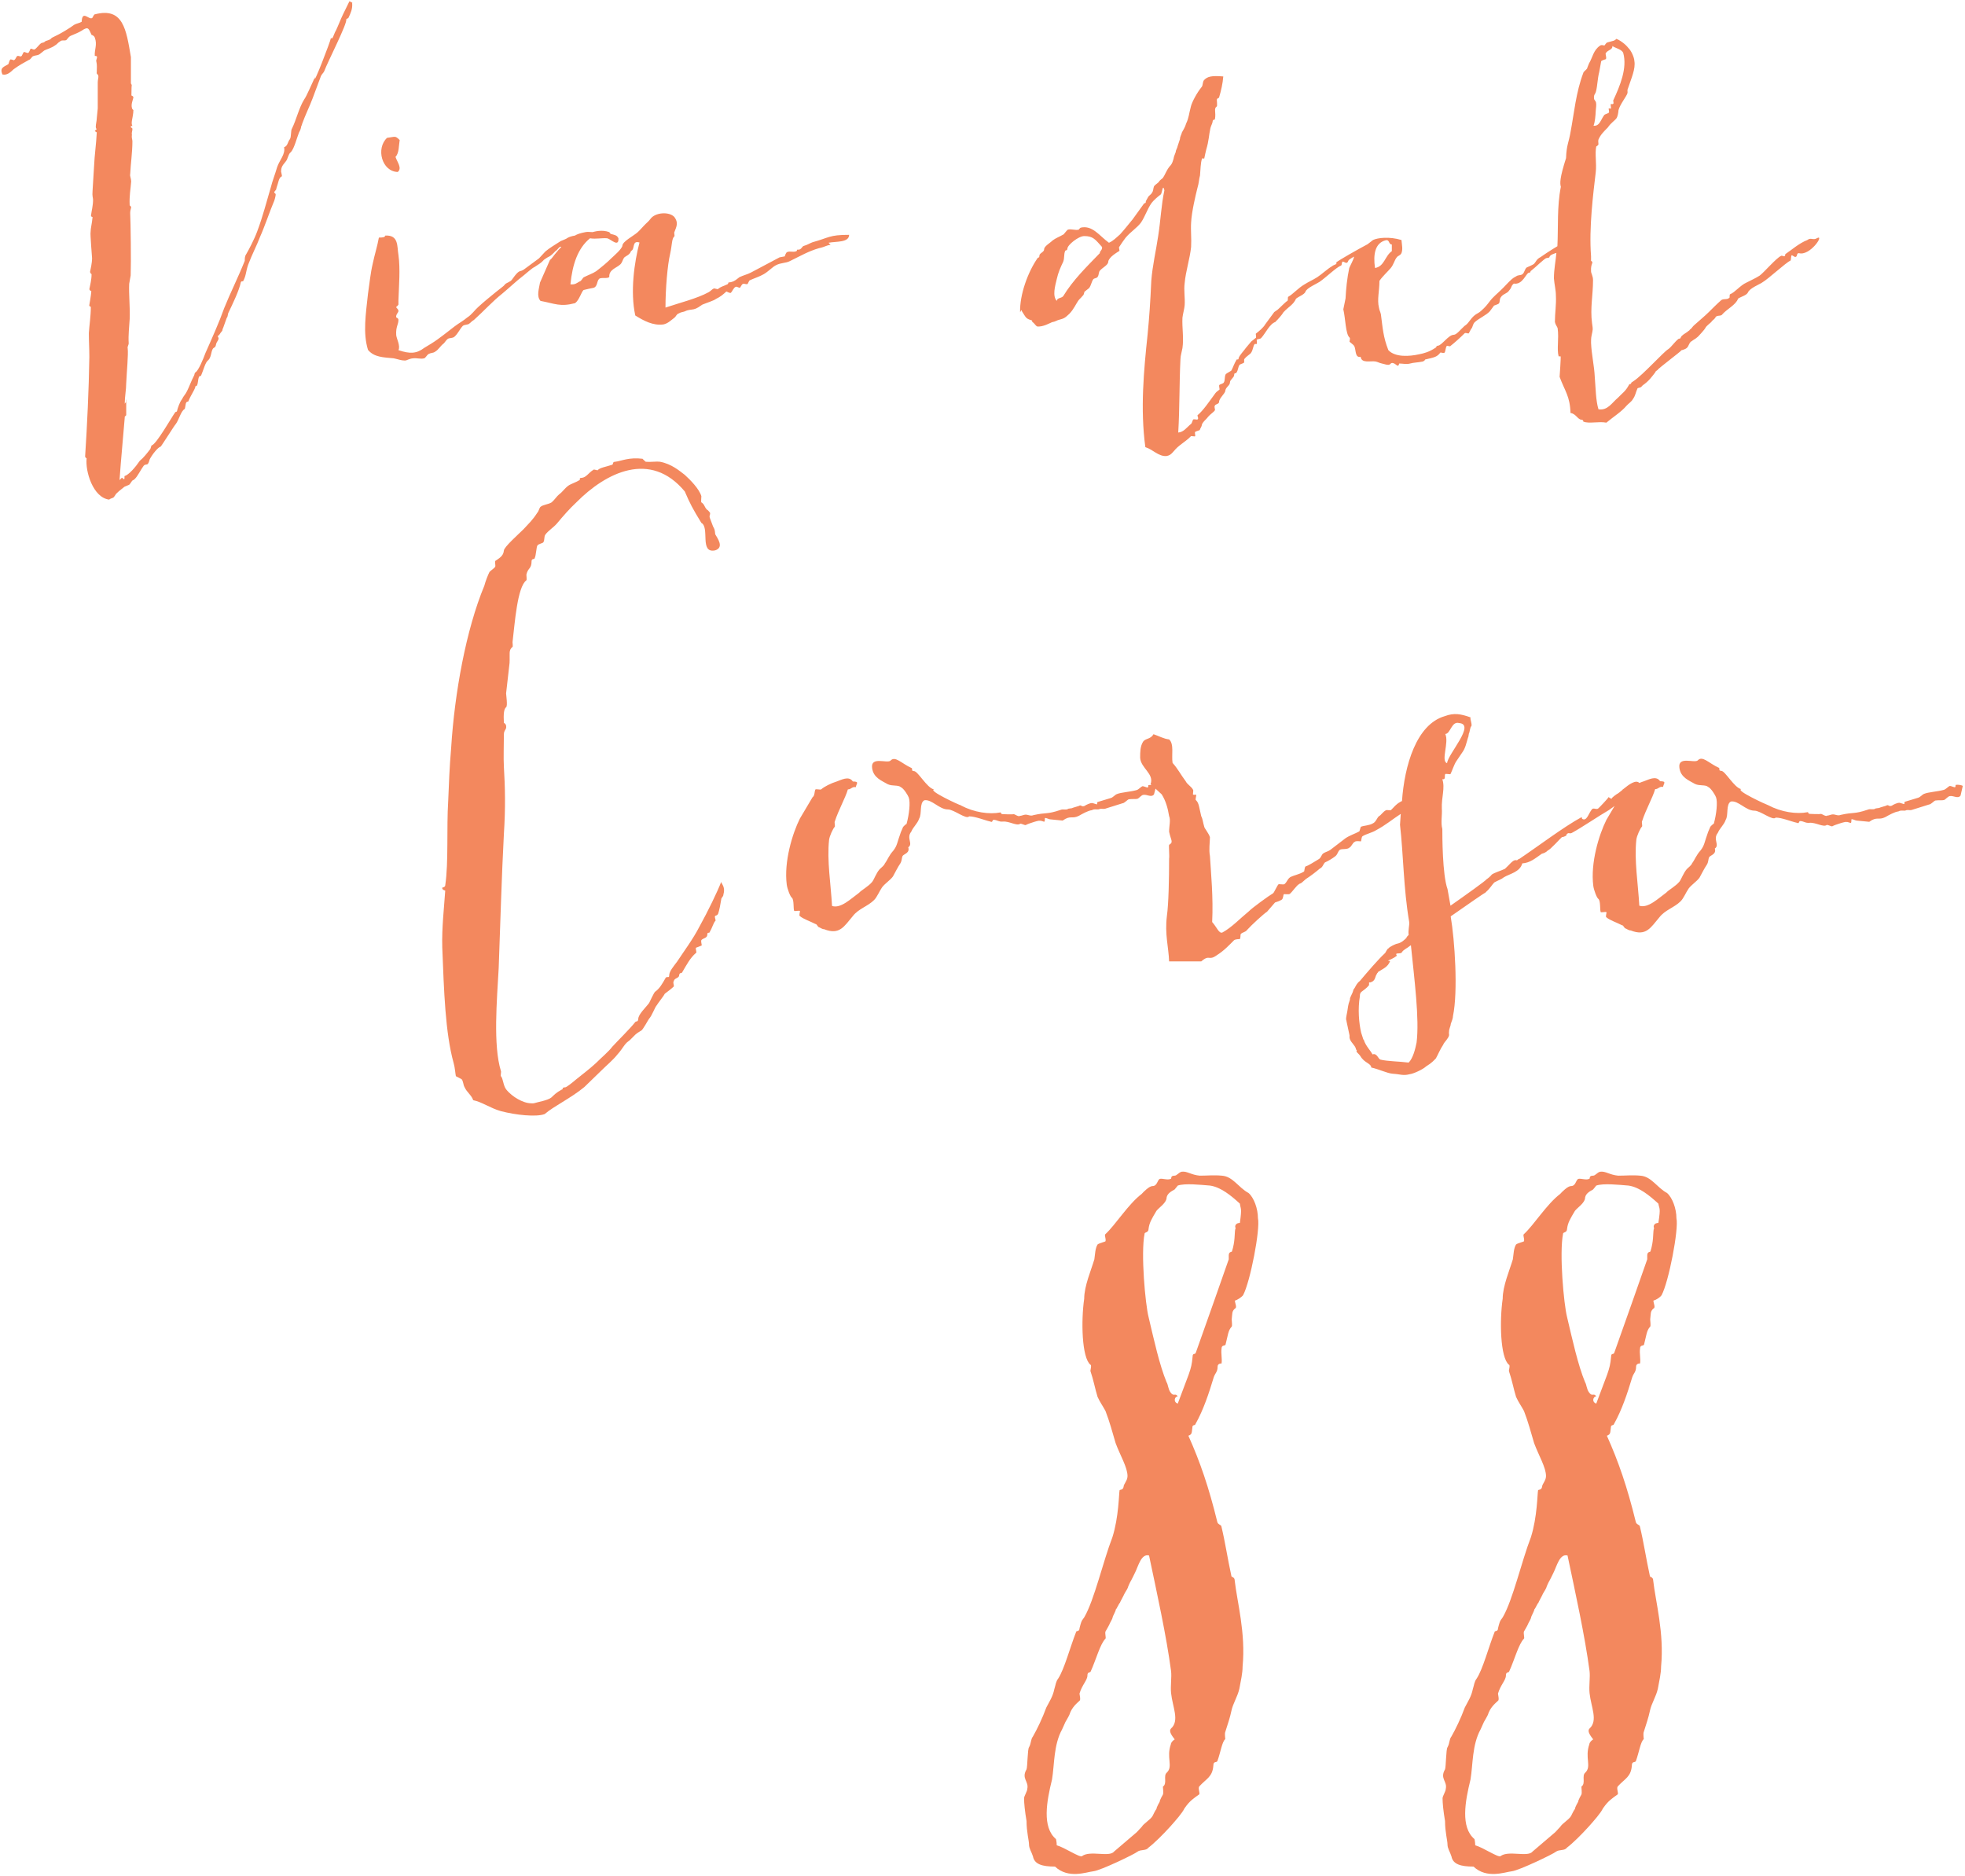 <svg version="1" xmlns="http://www.w3.org/2000/svg" viewBox="0 0 794 758"><path fill="#F3885E" d="M282.6 374.5c-2.5 4.9-6.3 10-9 14.1-1.4 1.9-3.2 3.9-3.2 5.6 0 1.2-.7.2-1.4.9-1.4 2.5-2.5 4.4-4.2 5.6-.5.2-2.1 3.9-2.5 4.6-1.4 1.9-4.4 4.6-4.4 6.5-.2 1.4-.7.7-1.2 1.2-1.9 2.5-7.6 8.1-9.3 10-1.4 1.9-4.4 4.4-6.7 6.7-2.5 2.3-5.3 4.4-7.9 6.5-1.4 1.2-3.9 3.2-4.4 3.2-1.6 0-.7.9-1.4.9-2.5 1.4-3 2.1-4.2 3.2-1.4 1.2-5.8 1.9-6.9 2.3-.7.2-1.6 0-2.1 0-2.3-.2-6.7-2.3-9.3-5.6-1.2-1.6-1.2-4.4-2.1-5.3-.2-.2.2-1.9 0-2.1-3.2-10.4-1.6-28.7-.9-41.5.7-19 1.2-37.1 2.1-54.2.7-10.7.5-19 0-27.3-.2-3.7 0-8.3 0-13 0-1.9 1.2-1.9.9-3.5 0-.7-.9-1.2-.9-1.2-.2-3.5 0-5.6.9-6.3.7-.5 0-4.9 0-5.6l1.4-12.3c.2-3.7-.5-5.1 1.2-6.5.2 0 0-1.6 0-1.9.9-7.4 1.9-22.3 5.6-25 .2-.2 0-1.9 0-2.3.7-3 2.1-2.1 2.1-5.6.2-.9.9-.5 1.2-.9.7-1.4.7-4.9 1.2-5.3.2-.5 2.1-.9 2.3-1.2.7-.9.2-2.3.9-3.2 1.2-1.6 3.2-2.8 4.6-4.4 2.5-3 5.1-6 7.9-8.6 12-12.1 29.9-21.1 43.8-4.4 2.1 4.9 3.2 7 6.7 12.7 3.5 1.9-.9 12.5 5.6 11.1 3.7-1.2.9-4.9 0-6.5-.2-1.9-.2-1.9-.9-3.2l-1.2-3.2c-.5-1.2.2-1.4 0-2.3 0 0-.9-1.2-1.2-1.2-1.2-1.2-.9-2.1-2.3-3-.2-.2 0-1.9 0-2.5-.9-3-4.6-6.7-6.7-8.6-2.1-1.6-5.3-4.4-10-5.3-1.9-.2-3.9.2-5.8 0-.2-.2-1.4-1.2-1.2-1.2-5.6-.7-8.6.9-11.1 1.2-1.2 0-.7.9-1.2 1.2-2.8.9-4.9 1.2-5.8 2.1 0 .5-1.6-.5-1.9 0-1.9 1.2-2.8 3-4.6 3.2-1.4 0-.5.7-.9.9-1.4.9-3.7 1.6-4.6 2.3-1.6 1.2-2.1 2.3-3.7 3.5-.9.7-1.9 2.3-3 3.2-1.4.9-3.5.9-4.6 1.9-.5.7-.7 1.9-1.2 2.3-1.9 3-3.5 4.4-5.6 6.7-1.9 1.9-7.9 7.2-7.9 8.6-.2 2.3-2.1 3.2-3.5 4.2-.2.5.2 1.9 0 2.3-.2.5-1.6 1.4-2.3 2.1-.7 1.4-1.6 3.7-2.1 5.6-7.4 17.8-12 43.3-13.4 65.4-.7 8.3-.9 14.4-1.2 21.6-.7 11.1.2 24.6-1.2 34.1 0 .7-1.2.9-1.2.9-.2.9 1.2 1.2 1.2 1.2-.5 7.4-1.4 14.8-1.2 22.9.7 17.8 1.2 34.5 4.6 46.8.5 1.6.7 4.4.9 5.3l2.3 1.2c.7.7.7 2.5 1.2 3.2.9 2.1 2.8 3.2 3.5 5.3 3.5.7 6.9 3.2 11.1 4.4 6 1.6 14.4 2.5 17.8 1.2 3.7-3.2 10.4-6.3 16-10.9l6.7-6.5c2.3-2.3 4.9-4.4 6.7-6.7 2.1-2.3 2.8-4.2 4.4-5.3.5-.2 3-3 3.2-3 .5-.5 1.9-1.2 2.1-1.4.7-.5 2.8-4.4 3-4.6 1.4-1.6 2.3-4.6 3.2-5.6.5-.9 2.8-3.7 3.2-4.6 1.2-.9 2.8-2.1 3.7-3 0-.7-.5-1.9 0-2.1 0-1.2 2.1-1.2 2.1-2.3.2-1.4.9-.7 1.2-1.2 1.9-3.2 3.2-5.8 5.6-7.9.5 0-.2-1.4 0-2.1 0 0 1.9-.7 2.3-.9.2-.2-.5-1.9 0-2.3.7-.7 2.3-.7 2.3-2.1 0-1.2.7-.5.9-.9 1.2-2.1 1.6-3.9 2.3-4.6.5-.2-.5-1.6 0-2.1.5-.2.9-.2 1.2-.9.5-1.6.9-3.7 1.2-5.6 0-.9.9-1.2.9-2.1.9-3-.7-4.2-.9-5.1-1.4 3.7-5.3 11.8-8.8 18.1zm105.2-49.4l.5.5c.2 0-.1-.2-.5-.5zm325.9 0l.5.5c.2 0 0-.2-.5-.5zm76.5-7.9s0 .9-.2.9c-.2.2-1.6-.5-2.1-.5-.7.2-1.6 1.4-2.5 1.6-2.5.7-6.3.9-7.9 1.6-.7.2-1.6 1.4-2.5 1.6l-5.3 1.6c-.2 0-.2.9-.2.9 0 .2-1.6-.5-2.1-.5-.7 0-2.3.7-3 1.2-1.4.5-1.2-.7-2.3 0-.5.2-2.5.7-2.8.9l-1.4.2c-.9.7-2.1 0-3.2.5-5.6 1.9-5.6.9-10.9 2.1-1.2.5-2.1-.2-3.2-.2-.7 0-1.6.5-2.3.5-.5.5-2.1-.7-2.5-.7-.5.2-4.4 0-4.4 0-.9 0-.7-.7-.9-.7-4.6.9-10.7 0-16-2.8-.7-.2-13.4-6-10.9-6.5-2.8-.5-6.5-7.4-8.1-7.4-1.2 0-.5-.9-.9-1.2-4.2-1.9-6.7-5.1-8.6-3-1.4 1.2-8.1-1.9-7.4 3 .5 3.9 3.9 5.1 6.3 6.5 1.9.9 4.2.2 5.3 1.2 1.2.5 3 3.5 3.2 4.2.7 1.9.2 6.7-.9 10.7 0-.2-1.2.9-1.4 1.2l-.9 2.1c-1.6 4.4-1.4 5.3-3 7.4-1.9 2.1-2.3 3.7-3.5 5.3-.2.7-1.4 1.6-2.1 2.3-1.4 1.6-2.1 3.9-3 5.1-1.6 1.9-4.2 3.2-5.3 4.4-3.2 2.3-7.4 6.5-10.9 5.3-.5-9-2.1-18.3-1.2-26.7.2-1.6 1.6-4.6 2.3-5.3.2-.2-.2-1.9 0-2.1 1.6-4.9 4.2-9.3 5.3-13 1.4 0 1.6-1.2 3.2-.9.2-1.4 1.6-2.3-1.2-2.3-1.6-2.5-4.9-.5-6.5 0-.6.2-1.2.4-1.9.7-1.4-1.5-4.3.7-6.5 2.5-.1 0-.1 0-.2.1 0 0 0 .1-.1.2-1 .8-1.8 1.5-2.3 1.7 0 0-2.1 1.4-2.1 1.9 0 0-.7-.2-1.2-.7-.2.5-3.9 4.4-4.2 4.6-.9.7-2.1-.7-2.8.7-1.2 1.6-1.9 4.6-3.7 3.5l-.2-.7c-7.2 3.9-17.6 11.8-25.2 16.9-.9.2-.5.7-1.4.5-1.2-.2-2.8 2.1-4.4 3.5-1.9.9-3.9 1.4-5.3 2.3-.5.7-1.6 1.6-2.1 1.9-.2.5-8.6 6.5-14.6 10.7l-1.2-6.7c-2.1-5.8-2.1-21.6-2.1-24.3-.7-2.5 0-5.6-.2-8.3-.2-4.4 1.4-8.3.2-11.8 1.6.2.7-1.4 1.2-2.1.2-.2 1.9.2 2.1 0 .7-1.4 1.4-3.7 2.3-5.1l2.5-3.7c1.2-1.6 1.6-3.7 2.3-6 .2 0 .2-1.6.5-1.9 0 0 .5-2.5.7-2.5.7-.5-.5-3-.2-3.7-3.9-1.4-6.7-1.9-10.4-.5-11.5 3.3-16.3 20-17.3 34.3l-.6.3c-2.1 1.2-2.5 2.1-3.7 3.2 0 .5-1.9 0-2.1.2-1.2.5-2.1 2.1-3 2.5-.7.7-1.2 2.3-2.3 2.8-1.4.9-3.7.9-4.9 1.4-.2.2-.5 1.9-.7 1.9-1.6.9-3.9 1.6-5.6 2.8l-6 4.6c-.9.7-2.1.9-2.8 1.4-.9.5-.9 1.9-2.1 2.5-1.6.9-3.9 2.5-5.1 2.8-.5.2-.5 2.1-.7 2.1-1.9 1.2-3.9 1.4-5.6 2.3-1.2.9-1.2 1.9-2.3 2.8-.2.2-1.9 0-2.3 0-.5.2-1.9 3.5-2.3 3.7-1.6.9-8.6 6-9.7 7.2-3.9 3.2-6.9 6.5-10.7 8.6-1.4.7-2.3-2.1-4.2-4.2.5-10-.5-19.9-.9-26.7-.5-2.5 0-5.6 0-7.6-.5-1.6-2.3-3.7-2.3-4.2-.5-1.6-.7-3.5-1.2-4.2-.9-3.7-.9-5.3-2.1-6.5-.5-.2.2-1.6 0-2.3 0 0-.9.2-1.2 0-.2 0 .2-1.6 0-1.9-.7-1.4-2.3-2.1-3-3.5-2.1-2.8-3.2-5.1-5.3-7.4-.5-3.2.7-7.6-1.4-9.5-2.1-.2-4.2-1.4-6.3-2.1-1.2 2.1-3.2 1.6-4.2 3-1.2 1.9-1.2 4.2-1.2 6.5.2 4.2 5.8 6.5 4.2 10.7l.4.3c-.5 0-1 0-1.3.1 0 0 0 .9-.2.9-.2.2-1.6-.5-2.1-.5-.7.2-1.6 1.4-2.5 1.6-2.5.7-6.3.9-7.9 1.6-.7.2-1.6 1.4-2.5 1.6l-5.3 1.6c-.2 0-.2.9-.2.9 0 .2-1.6-.5-2.1-.5-.7 0-2.3.7-3 1.2-1.4.5-1.2-.7-2.3 0-.5.2-2.5.7-2.8.9l-1.4.2c-.9.7-2.1 0-3.2.5-5.6 1.9-5.6.9-10.9 2.1-1.2.5-2.1-.2-3.2-.2-.7 0-1.6.5-2.3.5-.5.5-2.1-.7-2.5-.7-.5.2-4.4 0-4.4 0-.9 0-.7-.7-.9-.7-4.6.9-10.7 0-16-2.8-.7-.2-13.4-6-10.9-6.5-2.8-.5-6.5-7.4-8.1-7.4-1.2 0-.5-.9-.9-1.2-4.2-1.9-6.7-5.1-8.6-3-1.4 1.2-8.1-1.9-7.4 3 .5 3.9 3.9 5.1 6.3 6.5 1.9.9 4.2.2 5.3 1.2 1.2.5 3 3.5 3.2 4.2.7 1.9.2 6.7-.9 10.7 0-.2-1.2.9-1.4 1.2l-.9 2.1c-1.6 4.4-1.4 5.3-3 7.4-1.9 2.1-2.3 3.7-3.5 5.3-.2.7-1.4 1.6-2.1 2.3-1.4 1.6-2.1 3.9-3 5.1-1.6 1.9-4.2 3.2-5.3 4.4-3.2 2.3-7.4 6.5-10.9 5.3-.5-9-2.1-18.3-1.2-26.7.2-1.6 1.6-4.6 2.3-5.3.2-.2-.2-1.9 0-2.1 1.6-4.9 4.2-9.3 5.3-13 1.4 0 1.6-1.2 3.2-.9.2-1.4 1.6-2.3-1.2-2.3-1.6-2.5-4.9-.5-6.5 0-2.3.7-5.1 2.1-6.3 3.2-.5.2-1.9-.2-2.3 0-.5.9-.2 2.5-1.2 3.2l-5.1 8.6c-3 6-6.5 17.4-5.3 26.7.2 1.6 1.4 4.9 2.1 5.3.9.9.5 4.4.9 5.3.2.2 1.9-.2 2.3 0 .2.2-.5 1.9 0 2.1 1.4 1.2 4.2 2.1 6.3 3.2.5 0 .7.7 1.2 1.2.7.2 1.4.9 2.3.9 6.3 2.5 8.1-1.2 11.6-5.3 2.3-3 6-3.9 8.6-6.5 1.2-1.2 2.1-3.5 3.2-5.1 1.2-1.6 3.2-2.8 4.4-4.4.9-1.6 1.9-3.7 3-5.3.7-1.2.5-2.1.9-3 .7-.9 3-1.2 2.3-3.5 2.1-1.4-.9-3.7 1.2-6.3.9-2.1 2.5-3.2 3.2-5.3 1.2-1.9 0-6.3 2.1-7.4 3-.5 6 3.7 9.5 3.7 2.5 0 7.4 4.2 8.6 2.8 2.5 0 6.3 1.6 8.6 2.1.9.5.7-.5 1.2-.7 1.6 0 2.1.9 3.9.7 2.5-.2 5.6 1.9 6.9.9.5-.2 1.9.7 2.3.5.7-.5 6.3-2.3 5.6-1.6.2-.5 1.9.5 1.9.2.2 0 .2-1.2.2-1.4.5-.2 1.6.5 2.1.5l5.1.5c3.2-2.3 3.7-.5 6.5-1.9 1.6-.9 3.7-2.1 5.3-2.3 1.2-.7 2.3 0 3.2-.5.7-.2 1.6.2 2.5-.2l6.7-2.1c.7 0 1.9-1.4 2.5-1.6 1.4-.2 2.8 0 3.5-.2.7-.2 1.6-1.6 2.5-1.6 1.4-.2 3.2 1.2 4.2-.2l.6-2.3 2.5 2.3c1.6 2.5 2.5 5.6 3 8.8.7 1.6 0 3.9 0 6.3.7 3.5 1.9 4.2 0 5.3-.2.5.2 4.6 0 5.6 0 8.1-.2 18.3-.9 23.2-.9 7.4.7 12.5.9 18.3h13c3.5-3 2.8 0 6.3-2.5 3-1.9 5.1-4.2 6.9-6 .5-.5 2.1-.5 2.3-.5.5-.2.2-1.9.5-2.1.7-.7 1.9-.7 2.5-1.6 1.9-2.1 6.7-6.5 8.1-7.4l3.2-3.7c.7-.2 2.1-.7 2.8-1.2.5-.5.5-1.6.7-2.1.2-.2 2.1.2 2.5-.2.9-.7 2.8-3.5 3.7-3.9 0-.2.7-.2 1.2-.7l1.6-1.4c1.9-1.2 4.2-3 5.6-4.2 1.2-.5 1.4-1.9 2.1-2.5 1.2-.5 3-1.6 3.9-2.3 1.2-.7 1.2-2.1 2.1-2.8.9-.5 3 0 3.9-.9.9-.5 1.2-1.9 2.1-2.3.5-.5 2.1-.2 2.5-.2.2-.2.2-1.9.7-2.1 1.4-.9 3.9-1.4 5.6-2.5 3.6-1.9 6.7-4.5 9.8-6.5l-.3 4.4c1.4 12.3 1.4 25.7 3.7 39.2.2 1.4-.5 3.5-.2 5.3-.5.5-.9.9-.9 1.2-.7.7-1.9 1.9-3.5 2.3-.7 0-3.5 1.4-3.7 1.9-.7.2-1.2 1.9-1.6 2.1-2.5 2.3-6.9 7.4-10 11.1-1.2.9-1.6 1.9-2.1 2.8l-.5.7c-.5 2.1-1.6 3.2-1.4 3.9 0 .2-.2.5-.2.7-.5 1.2-.7 2.8-.9 4.2-.2 1.2-.5 2.3-.5 3.2 0 .2.2.5.2.9l1.2 5.6v.9c.2 1.2.9 1.9 1.2 2.3l.9 1.2c.5.7.5 1.4.7 1.6l.2-.2c0 .2-.2.5-.2.7.2.5 1.2 1.2 1.6 1.9 1.6 2.8 4.2 2.8 4.4 4.6 3.2.7 6.3 2.3 8.6 2.5 3.2.2 4.2.9 6.9.2 1.6-.2 5.3-1.9 6.7-3.2 2.3-1.4 3-2.3 3.9-3.2.9-1.6 1.6-3.5 3-5.6.2-.7 1.2-1.6 1.6-2.3 1.2-1.6.5-1.9.7-2.8 0-1.4.7-2.3.7-3.2.5-1.4.9-2.3.9-3.2 2.1-10 .7-30.8-.9-40.1v-.2c6.3-4.4 13.9-9.7 13.9-9.5l.5-.5c1.4-1.2 2.3-2.8 3.2-3.7 1.6-.9 2.8-1.2 3.9-2.1 2.3-1.4 6.5-2.1 7.4-5.6 3.2-.2 5.3-2.1 7.9-3.9.9-.2 1.9-.7 2.5-1.4.7 0 5.1-4.9 5.6-5.3.7 0 2.3-.7 1.9-1.2 1.2-.9.9 0 2.1-.5 3.9-2.1 11.1-7 15.1-9.3l2.2-1.6-3.3 5.6c-3 6-6.5 17.4-5.3 26.7.2 1.6 1.4 4.9 2.1 5.3.9.9.5 4.4.9 5.3.2.2 1.9-.2 2.3 0 .2.2-.5 1.9 0 2.1 1.4 1.2 4.2 2.1 6.3 3.2.5 0 .7.7 1.2 1.2.7.2 1.4.9 2.3.9 6.3 2.5 8.1-1.2 11.6-5.3 2.3-3 6-3.9 8.6-6.5 1.2-1.2 2.1-3.5 3.2-5.1 1.2-1.6 3.2-2.8 4.4-4.4.9-1.6 1.9-3.7 3-5.3.7-1.2.5-2.1.9-3 .7-.9 3-1.2 2.3-3.5 2.1-1.4-.9-3.7 1.2-6.3.9-2.1 2.5-3.2 3.2-5.3 1.2-1.9 0-6.3 2.1-7.4 3-.5 6 3.7 9.5 3.7 2.5 0 7.4 4.2 8.6 2.8 2.5 0 6.3 1.6 8.6 2.1.9.5.7-.5 1.2-.7 1.6 0 2.1.9 3.9.7 2.5-.2 5.6 1.9 6.9.9.5-.2 1.9.7 2.3.5.7-.5 6.3-2.3 5.6-1.6.2-.5 1.9.5 1.9.2.2 0 .2-1.2.2-1.4.5-.2 1.6.5 2.1.5l5.1.5c3.2-2.3 3.7-.5 6.5-1.9 1.6-.9 3.7-2.1 5.3-2.3 1.2-.7 2.3 0 3.2-.5.7-.2 1.6.2 2.5-.2l6.7-2.1c.7 0 1.9-1.4 2.5-1.6 1.4-.2 2.8 0 3.5-.2.7-.2 1.6-1.6 2.5-1.6 1.4-.2 3.2 1.2 4.2-.2l.9-3.9c-.6-.4-2.2-.6-2.9-.4zM584 296.6c2.1 0 2.5-5.3 5.6-4.4 6.7.5-4.4 12.3-4.9 16.2-2.6-.9.9-8.3-.7-11.8zm-11.6 124.7c-.5 2.5-1.4 6.3-3.2 8.1-3.9-.5-8.6-.5-11.4-1.2-.9-.2-1.4-2.8-3.2-2.1-.7-1.4-2.8-3.5-3.5-5.8 0-.2 0-.2-.2-.2l-.9-2.8c-.9-3.9-1.4-9.5-.5-14.8 0-.7 0-.9.5-1.6.9-.7 2.3-1.6 3.2-2.8V397h.5c1.9-.5 1.9-1.9 2.3-2.8l.5-.9h-.2c.2 0 .5-.2.5-.5 2.1-1.4 3.9-1.9 4.9-4.4l-.9-.2c1.9-.7 3.7-1.9 3.7-2.1-.2.2-.5-.7-.2-.7.2-.2 1.9 0 2.1-.5.7-1.2 2.1-1.6 3.5-2.8 0 0 .2 0 .2-.2 1.4 13.9 3.5 29.9 2.3 39.4zM141.2.5l-2.6 5.3c-1.1 2.3-1.9 4.5-2.8 6.4-.6.9-1.1 2.7-1.5 3.2 0 .2-.6 0-.6 0 0 .9-7.6 20.6-6.4 15.7-1.3 2.7-3.4 7.8-4.4 9.1-2.1 3.4-3.2 8.3-4.9 11.7-.6.9-.2 3.4-.9 4.4-.8.9-.8 2.7-2.3 3.2.6 2.8-1.9 5.3-2.8 8-.8 2.8-1.9 5.5-2.6 8.3-1.7 5.7-3.2 11.7-5.5 17.8-1.1 3-3.4 7.4-4.4 9.1-.6.8-.6 1.9-.6 2.7-2.8 7-5.9 13.1-8.3 19.1-2.1 5.9-4.9 12.1-7.6 18.2-.9 2.5-2.8 7-4 7.8-.4 0-.4 1.1-.6 1.3-1.1 2.1-1.9 4.4-2.8 6.2-.6 1.3-1.5 2.1-2.1 3.4-.9 1.1-1.7 3.6-1.9 4.4 0 .8-.8.6-.8.8-1.5 2.1-7.6 12.9-9.5 13.4-.2 0-.4 1.3-.6 1.5-1.3 1.7-2.8 3.6-4.2 4.7-1.7 2.5-4.4 5.7-6.2 6.2v1.1c-.8.4-.6-.6-1.1-.4l-.9.9c.6-8.7 1.5-17.6 2.1-25.2v-.4l.6-.6v-6.4c-.2.2 0 1.1-.2 1.3-.3.1-.3.3-.4.5 0-2.9.6-5.7.6-8.4.2-4.4.9-11.6.6-14-.2-.8.4-1.3.4-2.1-.2-3.4.2-6.2.4-9.8.2-4.7-.4-10-.2-14.2l.6-3.4c.2-5.3 0-21.4-.2-25.2 0-.8.2-1.5.4-2.3 0-.4-.6-.8-.6-.8-.2-4 .4-6.6.6-9.7 0-1.1-.6-2.3-.4-2.8.2-4.4.9-8.9.9-13.4 0-.8-.4-1.3-.2-2.7-.2-.8.2-1.3.2-2.3 0-.4-.6-.6-.6-.6v-.6h.6c-.2-.4-.4-.9-.2-2.1.2-1.3.6-2.8.6-4.4 0 .2-.6-.4-.6-.8-.4-1.5.4-3.2.6-4.2 0-.6-.8-.8-.8-.8 0-6.2.4-3.4-.2-4.9V23.1C51 11.9 49.8 2.8 38.3 5.8c-.4 0-.9 1.5-1.1 1.5-1.3.8-4-3.4-4.2 1.5-1 .6-1.9.6-3 1.2-1.7 1.3-5.3 3.4-6.1 3.8l-3 1.5c-.6.8-1.3.9-2.5 1.3-.6.6-.9.6-1.7.8-.9.6-1.9 2.1-2.6 2.5-.6.4-1.3-.4-1.7-.2-.2 0-.6 1.7-1.1 1.7-.3.1-1.2-.4-1.6-.4-.4.2-.8 1.7-1.1 1.7-.4.4-1.1-.4-1.7 0-.2 0-.6 1.3-1.1 1.5 0 .4-.9-.2-1.5-.2-.4 0-.8 1.7-.9 1.9C1.8 27-.3 27.2 1 30.1c1.9.4 3.2-.9 4.5-2.1 2.3-1.7 4.4-2.8 6.2-3.8.8-.2 1.1-1.3 1.7-1.5.9-.4 1.7-.2 2.6-.8l1.9-1.5c1.1-.6 2.8-.9 4.4-2.1.8-.4 1.1-1.1 1.9-1.5.8-.8 1.7-.2 2.6-.6.6-.6.9-1.3 1.7-1.7 2.1-.9 3.2-1.3 4.5-2.1 2.8-1.9 2.8-.8 4 1.7.2 0 1.1.4 1.3 1.1 1.1 2.8-.2 4.9 0 7.4 0 0 .8 0 .8.2.4.2-.4 1.7-.2 1.9.4 1.7.2 2.7.2 4.5-.2.8.6.9.6 1.3.2.8-.2 1.7-.2 2.7v10.6l-.4 4c0 1.1-.4 2.3-.4 3.4s.8.8-.2 1.5c-.6.2.6.8.6.8-.2 4.5-.9 9.1-1.1 13.8l-.6 9.8c-.2 2.3.2 2.8.2 3.6 0 2.5-.6 4.5-.8 6.2-.2.6.4.8.6.8-.2 2.5-.8 4.5-.8 6.2-.2.4.6 10.4.6 10.4 0 2.1-.6 4.4-.8 5.5 0 .6.6 1.1.6.9 0 2.5-.6 4.5-.9 6.2.2.6.8.8.8.8-.2 2.3-.6 4.2-.8 5.5-.2.6.6.8.6.8 0 3.8-.6 7.4-.8 10.6 0 3.6.2 6.2.2 9.7-.2 13.3-.9 27.6-1.7 40.1 0 .6.6.8.6.8-.6 5.3 2.6 15.9 9.1 16.7.4-.4 1.3-.6 1.7-.8.8-.8.9-1.5 1.5-1.9 1.1-1.1 2.1-1.7 3-2.5l1.9-.8c.6-.6.9-1.3 1.3-1.7.2-.2.6-.2.9-.6 1.1-.9 2.6-4 3.6-5.3.6-.8 1.3-.4 1.7-.8.4-.4.6-1.3.8-1.9 1.1-2.1 3.4-4.9 4.4-5.1.2 0 5.9-9.1 6.1-9.1 1.3-1.7 2.1-5.3 3.6-6.1.2 0 .4-2.3.6-2.5.2-.6.8-.4.9-.6.9-2.3 2.3-4.2 2.8-5.7 0-.8.6-.4.6-.6.6-.9.4-2.3.9-3.6.2-.4.8-.4.8-.4 1.1-2.5 1.7-5.5 3-6.4 1.5-1.5.9-4.5 2.5-5.1.4-.2.6-1.1.6-1.3.2-.9.9-1.5.9-1.9.4-.6-.2-.9-.2-1.5 0 0 .6-.2.6-.4.6-.9.6-.9 1.1-1.5.2 0 .2-1.1.4-1.1l1.5-4.2c.4-.4.4-1.1.6-1.9 1.9-4 4.4-9.1 5.1-12.5.2-.6.8-.4.9-.4 1.3-2.3 1.1-4 2.1-6.8 1.5-4 3.6-8 4.7-11 1.9-4.2 4.2-11 5.5-14 .4-.8.8-2.3.9-3.2 0-.6-.6-.8-.6-.8 0-.8.9-.9.9-1.9.8-2.1.9-4.2 2.1-4.7.4 0-.4-2.1-.2-2.3 0-2.1 1.5-3 2.3-4.4.9-2.1.8-2.5 1.7-3.2 1.3-1.5 2.3-5.5 3.2-7.8.6-1.1.8-1.7.9-2.5.2-.4.4-.9.4-1.1 1.3-3.6 3-7 4.2-10.2l3.4-9.1c.6-1.1.9-1.1 1.3-1.9 1.3-3.6 9.5-19.5 8.9-21 .4-.4.9-.4.9-.6.9-1.9 1.7-3.6 1.5-5.9.3-.2-.3-.4-1.1-.8zm19.5 69c1.9-1.5-.2-4-.9-6.1 1.5-1.5 1.3-4.5 1.7-6.8-1.9-1.9-1.7-1.3-5.1-.9-4.6 4.3-2.1 13.6 4.3 13.8zm170.2 30.8c2.8-.6 3.2-1.3 4.7-1.3l-.8-.9c3-.6 8.3 0 8.3-3.2-8.1 0-7.9 1.1-14.8 3-1.1.4-2.1 1.1-3.6 1.5-.6.2-.9 1.5-2.1 1.5-.8-.2-.4.4-.8.6-1.5.6-2.5-.2-3.8.4-.4.2-.8 1.3-.9 1.7l-2.1.4-11.5 6.1c-1.5.8-3 1.1-4.7 1.9-.6.4-1.3 1.1-2.1 1.5-.2.2-1.5.6-1.9.6-.9 0-.2.4-.9.8-1.9.9-2.6.9-3.8 1.9-.2.2-1.5-.4-1.7-.2-.6.2-1.3 1.1-2.1 1.5-4.5 2.5-12.1 4.4-17.4 6.2 0-7.6.8-17.2 1.9-21.8.8-3.6.6-6.1 1.7-7 .2-.2-.2-1.5 0-1.7.9-2.3 1.7-3.8 0-6.1-2.1-2.3-7.8-1.9-9.7.8-.8 1.1-1.5 1.5-2.6 2.7-.8.8-1.5 1.7-2.6 2.7-1.7 1.5-5.9 3.6-6.1 5.3 0 1.3-3.8 4.5-4.4 5.1-1.9 1.9-4 3.6-6.2 5.3-1.3.9-3.6 1.7-5.1 2.5-.6.6-.9 1.5-1.7 1.7-1.1.6-1.7 1.3-3.6 1.1.8-8.1 3-14.6 7.9-18.6 2.5.4 4.7-.2 7 0 1.5.4 4.7 3.8 4.5 0-.6-1.3-1.5-1.3-2.8-1.7-.6 0-.8-.8-.9-.8-3-1.1-5.9-.2-6.8 0-.9 0-1.9-.2-2.8 0-2.1.4-3.3.8-4.3 1.4-1.3.2-2.4.6-2.9.9-.8.6-1.7.8-2.8 1.3-2.6 1.7-4.4 2.7-6.2 4.2l-2.6 2.8-6.1 4.5c-.6.4-1.1.6-1.9.8-1.5.9-2.8 3.4-3.4 3.8-1.7 1.1-1.9.8-2.6 1.7-.2.4-2.6 2.1-3.4 2.8-2.8 2.3-4.7 3.8-7.2 6.1-1.3 1.1-2.5 3-4.4 4.2-1.5 1.3-3.4 2.3-5.1 3.6-2.8 2.1-6.1 4.9-9.5 7-1.1.6-1.7 1.1-2.8 1.7-3 2.3-5.7 2.5-10.4.9.9-1.7-.8-4.7-.9-6.1-.2-3.4.9-4.2.9-6.1 0-.8-.9-.9-.9-1.1-.2-1.1.9-1.9.9-2.5 0-.9-.9-1.1-.9-1.7.2 0 .9-.8.9-.9v-1.7c.2-6.1.8-12.7 0-18.4-.6-3.4.2-8.1-5.3-7.8-.2.8-1.3.8-2.6.8-.6 3.4-1.7 6.8-2.5 10.6-.9 3.8-1.3 8.1-1.9 12.1-.9 8.3-2.1 15.9 0 22.7 2.5 3 6.2 3 10.4 3.4 1.9.4 3 .9 4.5.9.9 0 1.7-.8 3.4-.9 1.3-.2 3 .4 4.4 0 .4 0 1.3-1.5 1.7-1.7 1.1-.6 1.9-.4 2.6-.9 1.5-.8 2.3-2.5 3.6-3.4.6-.6.9-1.3 1.7-1.9.8-.4 1.9-.2 2.6-.8 1.5-1.3 2.1-3 3.4-4.4.8-.6 2.1-.4 2.6-.9.6-.4 1.1-1.1 1.9-1.5 4-3.6 7.6-7.6 11.4-10.6 2.8-2.3 5.9-5.3 8.7-7.4.8-.6 3.4-3 4.4-3.4 1.9-1.3 2.5-1.5 3.6-2.7 0-.2 1.3-.9 1.5-1.1.6-.4 1.1-.2 3.4-2.7.6-.2 1.1-1.3 1.9-1.7.1 0 .3 0 .4.1-.8.8-1.5 1.6-2.3 2.6-.8.9-1.5 2.1-2.3 2.7l-4 9.1c-.4 2.5-1.5 5.5.2 7.4 5.9 1.1 7.9 2.5 14 .9 1.7-1.3 2.5-4.5 3.4-5.3.6-.2 3.6-.8 3.6-.8 2.1-.2 1.7-2.7 2.6-3.6.6-.9 3.6 0 4.2-.9-.2-3 3-3.6 4.5-5.1.8-.8.9-1.9 1.5-2.7.9-.8 2.3-1.1 2.8-2.7 1.7-.6.2-4.4 3.4-3.4-2.1 8-3.8 19.9-1.7 29.5 3.4 2.1 7.2 4.2 11.4 3.6 1.7-.4 2.6-1.3 4.4-2.7.6-.4.9-1.5 1.7-1.7.9-.6 1.9-.6 2.6-.9 1.1-.6 2.3-.6 3.4-.8 1.7-.4 2.3-1.1 3.6-1.9 1.9-.8 4.4-1.5 5.5-2.3 1.9-.9 3-1.9 4.2-3 .2 0 1.1.6 1.7.6.8-.6 1.1-2.1 2.1-2.5.4-.2 1.1.4 1.7.4.2-.2.8-1.5 1.1-1.5.4-.4 1.3.2 1.9 0 .2 0 .6-1.3.9-1.5 1.7-.8 4-1.5 5.7-2.5 1.9-1.1 3.4-2.8 4.9-3.6 2.1-1.1 4-.8 5.7-1.7 4.1-2 7.5-4 11.7-5.2zm82.1 25.6c1.5 2.3 1.5 2.8 3.4 3.4 1.1.2.4.8.9.9.6.4 1.1 1.3 1.7 1.7 2.3.4 5.5-1.5 6.1-1.7 1.3-.2 2.1-.8 2.6-.9 2.3-.6 2.6-.8 4.4-2.5 1.7-1.7 2.8-4.2 3.6-5.3.4-.6 1.3-1.3 1.7-1.9.6-.4.6-1.1.8-1.7l1.9-1.5c.9-1.3.9-2.5 1.7-3.6.4-.4 1.5-.4 1.7-.9.6-.8.4-1.9.9-2.5 1.1-1.3 3.4-2.3 3.4-3.6.2-1.9 3.6-3.8 4.5-4.4.2-.2-.4-1.5 0-1.7.8-1.3 1.7-2.5 2.5-3.6 2.1-2.5 4.4-3.8 6.2-6.1 1.7-2.5 2.6-5.5 4.2-7.8 1.1-1.5 3-3 3.8-3.6.6-.4.8-4.7 1.5-1.7C469.2 83 469 89 468 95.3c-.9 6.1-2.3 11.9-2.8 18.2-.4 8.9-.8 14.6-1.5 21.8-1.5 14.2-3 29.9-.9 45.4 3 .9 5.3 3.8 8.5 3.6 2.5-.4 2.5-2.1 5.5-4.4 1.9-1.5 3.2-2.3 4.4-3.6.2-.2 1.5.2 1.7 0 .2-.2-.2-1.3 0-1.7 0-.2 1.5-.6 1.9-.8 0-.4.8-1.5.8-1.9 0-1.1 2.1-2.7 2.5-3.4.9-1.1 2.3-1.9 2.8-2.7.2-.4-.4-1.3 0-1.9.2-.6 1.7-.6 1.7-1.5 0-1.5 2.5-3.4 2.5-4.5.2-1.5 1.9-2.1 1.9-3.4 0-1.1 1.7-1.9 1.7-3s.8-.4.9-.9c.8-1.1.6-2.3 1.3-3.2.2-.2 1.5-.6 1.7-.8.4-.2-.2-1.5.4-1.7.6-.9 2.1-1.7 2.5-2.3.9-1.3.8-2.8 1.5-3.6h.8c.2 0 0-1.3 0-1.7.4-.4 1.5-.2 1.9-.8 1.7-1.9 3.4-5.7 5.7-6.4v-.1c.9-.8 2.8-3 3.2-3.8 2.1-2.3 4-3 5.1-5.5 1.1-.9 3.4-1.7 3.8-2.8.4-1.5 4.9-3.4 5.7-4 2.5-1.7 6.8-5.9 8.7-6.6.4-.2.2-1.5.6-1.5.2-.4 1.1.6 1.7.4.8-.4.2-.8 1.3-1.5.3-.2.9-.6 1.6-1v.2c-.2 1.1-1.5 3.4-1.9 4.4-.9 4.2-1.3 8.5-1.5 12.3l-.9 4.4c.9 3.8.9 10 2.5 11.4.4.2 0 1.3 0 1.7.4.4 1.5 1.1 1.9 1.7.8 1.5.2 4.9 2.6 4.4.4 2.8 4 1.5 6.1 1.9.9.2 1.5.6 2.5.8 2.8.8 3 .6 3.6 0 .8-.8 2.5.8 2.5.8.8.4.8-.8.9-.8 1.3 0 3 .4 4.4 0 1.3-.4 3.2-.4 5.1-.8.6-.2 1.1-.8.9-.8 4-.9 4.9-1.1 6.2-2.8.2-.2 1.3.4 1.7 0 .4-.4.4-2.1.9-2.7.2-.2 1.5.4 1.5 0 1.7-1.3 4.2-3.6 5.7-5.1.4-.4 1.3.2 1.7 0l.9-1.7c.8-.8.6-1.9 1.5-2.8 1.9-1.7 4.5-2.7 6.1-4.4l1.7-2.3c.4-.2 1.3-.4 1.9-.8.6-.6.2-1.7.8-2.5.9-1.5 2.6-1.5 3.4-2.8 1.3-1.5.6-1.7 1.9-2.8 3.6.6 4.9-4.2 6.1-4.4.9 0 .4-.6.9-.8 1.5-1.1 5.5-5.1 6.2-5.1 1.7-.2.9-.4 1.5-.9.1-.4 1.8-1 2.5-1.2-.3 3.5-1 6.6-1 10.3.2 2.5.8 4.7.8 7 .2 3.6-.4 7-.4 10.6.2 1.1.8 1.7 1.1 2.5.6 4.4-.4 8.3.4 11.4h.8c.2 0-.4 8.3-.4 8.3 2.1 5.7 4.2 7.8 4.4 14.6 2.1.2 3 2.7 4.4 2.7.8 0 .8.8.8.8 2.5.9 6.1-.2 9.3.4 3-2.5 6.1-4.4 8.1-6.8.8-.9 2.1-1.7 2.6-2.7 1.1-1.5 1.1-2.7 1.9-4.4.2-.2 1.5-.2 1.7-.8l.4-.4c2.5-1.7 3.8-3.6 5.1-5.3 0-.4.6-.6.9-.9.2-.6 9.1-7.2 9.7-8 .4 0 1.9-.6 2.1-.9.9-.8.9-2.3 2.1-2.8.4-.4 1.5-.9 2.1-1.5.2 0 3.2-3.4 3.2-3.6.6-1.3 2.3-2.1 2.8-3 .2-.2 1.1-.9 1.3-1.3.4-1.1 1.9-.6 2.6-1.1 2.1-2.5 5.7-4 6.6-6.6 1.1-.8 3.4-1.3 4-2.5.6-1.7 4.9-3.4 5.7-4 2.6-1.5 9.5-8 11.5-8.9.2 0 .2-1.7.4-2.1.4-.2 1.3.9 1.7.6.8-.2.2-1.5 1.3-1.5 4.4 1.3 10.4-7.6 7.4-6.1-1.7 1.1-2.5-.4-4 .8-3.4 1.3-6.6 4.2-8.9 5.7 0 .2 0 .6-.4.9-.2 0-1.1-.4-1.3-.2-1.9.8-7 6.8-8.7 8-1.7 1.1-3.6 1.9-5.3 2.8-2.5 1.1-4.7 4-6.6 4.7-.4.2 0 1.5-.4 1.5-.8.8-2.3.2-3.2.9-1.5 1.3-4.4 4.2-5.1 4.9-1.5 1.5-4.5 4-5.7 5.1-.8.6-1.1 1.5-1.9 1.9 0 .4-.8.6-.8.8-1.3.9-2.5 1.5-2.8 2.3-.4.9-.6.4-.9.6-1.5 1.1-3 3.4-4.2 4.2-1.9 1.1-10.2 10.4-14 12.9l-.9.6c-.2.9-.6.4-.9.8-1.5 2.8-2.5 3.2-4.5 5.3-2.5 2.1-4.2 5.3-7.9 4.7-1.1-3.6-1.1-8.3-1.5-13.1-.2-4.5-1.3-8.9-1.5-13.8 0-.9 0-1.9.2-2.8.6-3 .6-2.3.2-5.1-.8-6.2.4-11.2.4-17.4 0-1.7-.8-2.7-.8-3.6-.2-3.4 1.3-3.4 0-4.2v-1.9c-.9-11.4.9-25.4 1.9-33.9.4-3.6-.4-7.4.2-10.4 0 0 .8-.4.9-.9 0-.6-.2-1.3 0-1.9.8-1.9 2.1-3.2 3.8-4.9 1.1-1.7 2.8-2.8 3.4-3.6.6-.8.8-2.3.9-3.4.6-2.3 3.2-5.5 3.6-6.8.2-.6-.2-1.1.2-1.9 1.3-4 3.2-8 2.6-11.2 0-1.1-1.1-4-2.5-5.3-1.1-1.5-3.8-3.4-4.9-3.6.2.2-.9.8-1.1.8-3 .9-2.3.2-3.6 1.9-.2 0-1.1-.4-1.7 0-2.8 1.9-3 4.7-4.5 7.2 0 0-.8 1.9-.8 2.1-.4.6-1.5 1.3-1.5 1.7-3 7.8-3.8 16.7-5.1 23.5-.8 4.9-1.7 5.5-1.9 11-2.6 8.1-2.5 10.2-2.1 11.6-1.6 8-1 16.3-1.4 24-1.5.9-2.9 1.8-4.3 2.7l-2.5 1.7c-1.7.9-1.7 1.7-2.6 2.7-.4.4-2.6 1.3-3 1.5-.8.6-.9 2.1-1.7 2.7-.8.6-1.7.2-2.6.9-.8.4-1.1.6-1.7 1.1-1.7 1.5-2.6 2.7-4.4 4.4-1.3 1.3-3.2 2.8-4.4 4.4-1.3 1.7-1.9 2.5-3.6 4-.8.8-1.7 1.1-2.5 1.7-2.1 1.7-2.5 3.4-4.2 4.4-1.5 1.3-3.2 3.6-4.4 3.6-2.1 0-4.9 4.4-6.4 4.4-.9.2-.4.6-.9.8-2.5 1.7-4.7 2.3-6.8 2.7-3.6.8-9.5 1.3-12.3-1.7-2.1-5.3-2.3-9.1-3-14.4-.2-1.1-.6-1.5-.8-2.8-.8-3.2.2-6.8.2-10.8 1.3-1.9 3.4-3.8 4.5-5.1 1.3-1.5 1.5-3.2 2.5-4.4.6-.8 1.3-.6 1.9-1.7.6-1.7.2-3 0-5.3-4.9-1.5-9.7-.9-11.5 0l-2.2 1.7c-4.7 2.5-11.1 6.2-12.5 7.2-.2 0 0 .8-.2.8-.2.2-1.5.6-1.5.8-1.7.9-4.4 3.4-6.1 4.5-1.7 1.1-3.6 1.9-5.3 3-2.3 1.3-4.7 4-6.4 4.9-.4.2 0 1.3-.4 1.7-.8.4-3 2.8-4 3.6l-1.3.9-3.6 4.9c-.9 1.5-2.5 2.8-3.8 3.8-.2 0 .2 1.3 0 1.7l-1.9 1.5-2.1 2.5c-.9 1.3-2.6 3-3 4.2 0 .9-.6.4-.8.6-1.1 1.9-1.3 2.8-2.1 4.4-.4.4-1.9 1.1-2.3 1.5-.6 1.1-.2 2.5-.8 3.4-.2.4-1.7.8-1.7.9-.4.2 0 1.3 0 1.9-.4.4-1.3.9-1.7 1.5-2.5 3.4-4.9 7-7.2 8.9-.2.2.6 1.3 0 1.7-.2.2-1.3-.2-1.7 0-.2 0-.6 1.5-.8 1.7-1.9 1.5-3 3.4-5.3 3.6.6-10 .4-19.7.9-29.7 0-1.3.6-3.2.8-4.4.6-4.2-.2-8.1 0-12.3.2-1.7.8-3.6.9-5.1.2-3-.4-5.9 0-8.9.4-4.7 2.1-9.8 2.6-14.6.2-3.4-.2-6.6 0-9.8.2-4.4 1.9-11.4 2.5-13.8.8-2.7.6-3.6 1.1-5.3.2-2.3.2-4.9.8-6.8 0-.2.8 0 .9 0 0-.2.8-3.6.8-3.6 1.1-3.6 1.1-6.1 1.7-8.7.2-.9.9-2.1.9-2.7 0-.8.9-.8.9-.8.6-3-.6-4.4.8-5.3.2-.2 0-2.3 0-2.7.2-.8.9-.6.9-.9.8-2.7 1.5-5.7 1.7-8.5-4.7-.4-6.4 0-7.8 1.5-.6.8-.4 2.1-.9 2.7-1.9 2.3-4 6.2-4.4 8-.8 3-.8 4.5-1.9 6.8-.4 1.5-1.3 2.8-1.7 3.6-.2.9-.8 1.7-.8 2.7l-.9 2.7c-.2 1.1-.8 1.7-.8 2.5-.4 1.1-.8 1.9-.9 2.8-.6 2.1-.9 2.3-1.7 3.2-1.3 1.7-1.7 3.2-2.6 4.5-.6.6-1.3.9-1.7 1.7-.6.6-1.5 1.1-1.9 1.7-.4 1.1-.2 1.9-.9 2.7-.2.6-1.1.9-1.5 1.7-.2.4-.9 1.5-.9 1.7 0 1.1-.6.4-.9 1.1l-4.4 6.1c-1.9 2.3-3.2 4-5.1 6.1-1.5 1.3-2.8 2.7-4.5 3.4-3.8-2.7-6.6-7.2-11.4-6.1-.4.2-.8.8-.8.8-1.3.4-3-.4-4.4 0-.4.2-1.3 1.5-1.7 1.9-1.9 1.1-3.2 1.5-4.5 2.5-1.1 1.1-3.4 2.3-3.4 3.6 0 1.1-1.9 1.5-1.9 2.5 0 1.1-.6.6-.8 1.1-3.8 5.5-7.2 14.6-7 21.8.8-1.5.5-.7.8-.3zm231.9-84.5c-.2-.8-.8-.9-.8-1.7-.2-1.5.6-1.7.8-2.8.6-2.3.6-5.1 1.3-7.8l.8-4.4c.4-.4 1.5-.6 1.9-.8.4-.8-.4-2.1 0-2.5.9-1.3 2.8-1.3 2.6-2.8 1.3.9 3.8 1.3 4.4 2.8 1.7 6.1-1.3 13.3-4 19.1-.2.2.4 1.5-.2 1.5 0 .2-.8 0-.8 0-.2.6.2 1.7 0 1.9-.2 0-.8-.2-.9 0 0 .4.4 1.5 0 1.7-.2.2-1.5.6-1.7.8-1.5 1.9-1.9 4.7-4.4 4.4.6-1.5.8-4 .9-6.1.1-1 .3-2.5.1-3.3zm-85 55.7c1.7-.4 1.1 1.7 2.5 1.7v2.7c-2.8 1.9-3 6.2-6.8 6.8-.8-5.5 0-10.1 4.3-11.2zM427 112.8c.6-2.7 1.5-4.7 2.6-7 .6-1.5.2-3 .8-4.4.2-.4.8 0 .9-.9 0-1.5 4.5-5.1 6.8-5.1 3.6 0 4.4 1.3 7.2 4.4.2 1.3-.9 1.5-.9 2.5-5.3 5.5-10.8 10.8-14.8 17.4-.8.9-2.5.6-2.6 1.9-1.8-2-.7-5.9 0-8.8zm75.3 410.6c2.9-5.4 7-26.7 6-31.1 0-3.8-1.6-8.3-3.8-10.2-4.1-2.2-6.3-6.7-10.8-7-3.2-.3-6 0-8.9 0-3.5-.3-5.1-1.9-7.3-1.6-1.3.3-1.9 1.6-2.9 1.6-1.9 0-1 1.3-1.6 1.3-1.3.6-3.2-.3-4.4 0-1 .6-1 2.9-2.9 2.9-1.3 0-3.5 2.2-4.4 3.2-5.4 4.1-10.5 12.4-14.6 16.2-.6.3.3 1.9 0 2.9-.3.3-2.2.6-3.2 1.3-1 1.6-1 4.1-1.3 6-1.3 4.4-4.1 10.8-4.1 15.9-1.3 8.9-1 23.8 2.5 26.7.6 0 0 2.2 0 2.5 1.3 3.8 1.9 7.3 2.9 10.5 1 2.2 2.2 3.8 3.2 5.7 1.6 4.1 2.9 8.9 4.1 13 1.9 5.1 4.8 9.8 4.8 13.3 0 1.9-1.6 3.2-1.6 4.4-.3 1.3-1.3 1-1.6 1.3-.3 1.3-.3 10.8-2.9 19-3.8 9.8-7.3 25.4-11.4 32.4-1.3 1.6-1.3 2.2-1.9 4.4 0 1.3-1 1-1.3 1.3-2.5 6.3-4.8 15.2-7.3 19-1 1.3-1 2.5-1.6 4.4-.6 2.9-1.9 4.8-3.2 7.3-1.6 4.4-3.8 8.9-5.4 11.7-1 1.3-.6 2.5-1.6 4.4-.6.6-.6 7.9-1 8.9-2.2 3.8 1 4.8.3 7.9 0 1-1.3 2.9-1.3 3.8 0 1.9.3 5.1 1 9.2 0 4.4 1 7.9 1 9.5 0 1.6 1 2.9 1.6 4.8.6 3.2 3.8 4.1 8.9 4.1 5.4 5.1 12.7 2.2 15.5 1.9 2.9-.3 16.8-7 17.8-7.9 1.3-1 3.5-.3 4.4-1.6 2.5-1.9 6-5.4 8.9-8.6 2.2-2.5 4.8-5.4 5.7-7.3 2.2-3.2 3.8-4.1 6-5.7.3-.6-.6-2.5 0-3.2 2.9-3.2 5.4-3.8 5.7-8.6 0-1.6 1.3-1 1.6-1.6 1.3-3.5 1.9-7.9 3.2-8.9 0-.3-.3-2.2 0-2.9 1-3.2 1.9-5.7 2.5-8.6.6-2.9 2.5-5.7 3.2-8.9.6-3.2 1.3-6.3 1.3-8.9 1.3-13.7-2.2-26-3.2-34.9 0-1.3-1.3-1.3-1.3-1.6-1.6-7.3-2.5-13.7-4.1-20.3-.3-.6-1.3-.6-1.6-1.6-3.5-14.3-7-24.4-11.7-34.9 1.6-.6 1.3-1.3 1.6-3.2 0-1.6 1-.6 1.3-1.6 3.2-5.7 5.4-12.4 7.3-18.7.6-1.9 1.6-2.2 1.6-4.4 0-1.3 1.3-1.3 1.6-1.3.3-1.9-.3-4.1 0-6 0-1.6 1.3-1 1.6-1.6 1-3.8 1-5.7 2.5-7.3.3-.3 0-2.2 0-2.9.3-2.5 0-3.2 1.3-4.4 1-.3 0-2.2 0-3.2 1-.3 2.6-1.3 3.3-2.2zM474.7 703c0-.3-1.6 1-1.6 1.9-1.9 5.4 1 8.9-1.6 11.4-1.6 1.3.3 4.4-1.6 5.7 0 .6.3 2.5 0 3.2 0 0-1.3 2.2-1.3 2.9 0 0-1.3 2.2-1.3 2.9-.3.3-1.3 2.2-1.6 2.9-1 1.6-3.5 2.9-4.4 4.4-1.3 1.3-1.6 1.9-2.9 2.9l-8.2 7c-1.9 2.5-9.8-.6-13 1.9-1 .6-7-3.5-10.2-4.4 0-1.3-.3-2.5-.3-2.5-5.7-4.8-3.8-15.2-1.6-24.1 1-6 .6-14 4.1-20.3 0 0 1-2.2 1.3-2.9 0 0 1.3-2.2 1.6-2.9 1-3.2 3.2-4.8 4.1-5.7.6-.3 0-2.5 0-2.9 1-3.5 3.2-5.4 3.2-7.3 0-1.6 1-1 1.3-1.6 2.2-4.8 3.8-11.1 6-13.3.3-.3-.3-2.2 0-2.9 0 0 1.3-2.2 1.6-2.9 0-.3 1.3-2.2 1.3-2.9 0-.3 1.3-2.5 1.3-3.2.3 0 1.3-2.5 1.6-2.5 0-.3 1.3-2.5 1.6-3.2 0-.3 1.3-2.2 1.6-2.9 0-.3 1-2.5 1.3-2.9 0 0 1.3-2.5 1.6-3.2 1.3-2.5 2.5-7.9 5.7-7 3.2 15.2 7 32.4 8.9 46.7.3 2.5-.3 6 0 8.9.6 5.7 3.5 11.1 0 14.3-1.4 1.4 1.5 4.2 1.5 4.5zM501 494.2c-.3 0-1.6 0-1.9 1.3 0 .3.3 1.3 0 1.3-.3 1.9 0 4.8-1.3 8.9 0 .3-1.3 0-1.3 1.6v1.6l-6 17.1-7.3 20.6c-.3 1-1.3 0-1.3 1.6-.3 3.2-.6 4.4-1.6 7.3l-4.4 11.7c-1.9-.6-1.3-2.9 0-2.9-1-1.6-1.6.3-2.9-1.6-1-1.3-1-3.2-1.6-4.1-2.9-7-5.1-17.1-7.3-26.4-1.3-5.1-3.2-25.7-1.6-33.7 0-.6 1.6-.3 1.6-1.9.3-2.5 1.3-4.1 3.2-7.3 1-1.3 4.1-3.2 4.1-5.4.3-1.6 1.9-2.5 3.2-3.2.3-.3 1.3-1.6 1.3-1.6 2.9-1 9.2-.3 13 0 4.4.6 8.6 4.1 12.1 7.3.3 2.4.9 1.4 0 7.8zm170.4 29.2c2.9-5.4 7-26.7 6-31.1 0-3.8-1.6-8.3-3.8-10.2-4.1-2.2-6.3-6.7-10.8-7-3.2-.3-6 0-8.9 0-3.5-.3-5.1-1.9-7.3-1.6-1.3.3-1.9 1.6-2.9 1.6-1.9 0-1 1.3-1.6 1.3-1.3.6-3.2-.3-4.4 0-1 .6-1 2.9-2.9 2.9-1.3 0-3.5 2.2-4.4 3.2-5.4 4.1-10.5 12.4-14.6 16.2-.6.3.3 1.9 0 2.9-.3.3-2.2.6-3.2 1.3-1 1.6-1 4.1-1.3 6-1.3 4.4-4.1 10.8-4.1 15.9-1.3 8.9-1 23.8 2.5 26.7.6 0 0 2.2 0 2.5 1.3 3.8 1.9 7.3 2.9 10.5 1 2.2 2.2 3.8 3.2 5.7 1.6 4.1 2.9 8.9 4.1 13 1.9 5.1 4.8 9.8 4.8 13.3 0 1.9-1.6 3.2-1.6 4.4-.3 1.3-1.3 1-1.6 1.3-.3 1.3-.3 10.8-2.9 19-3.8 9.8-7.3 25.4-11.4 32.4-1.3 1.6-1.3 2.2-1.9 4.4 0 1.3-1 1-1.3 1.3-2.5 6.3-4.8 15.2-7.3 19-1 1.3-1 2.5-1.6 4.4-.6 2.9-1.9 4.8-3.2 7.3-1.6 4.4-3.8 8.9-5.4 11.7-1 1.3-.6 2.5-1.6 4.4-.6.6-.6 7.9-1 8.9-2.2 3.8 1 4.8.3 7.9 0 1-1.3 2.9-1.3 3.8 0 1.9.3 5.1 1 9.2 0 4.4 1 7.9 1 9.5 0 1.6 1 2.9 1.6 4.8.6 3.2 3.8 4.1 8.9 4.1 5.4 5.1 12.7 2.2 15.5 1.9s16.8-7 17.8-7.9c1.3-1 3.5-.3 4.4-1.6 2.5-1.9 6-5.4 8.9-8.6 2.2-2.5 4.8-5.4 5.7-7.3 2.2-3.2 3.8-4.1 6-5.7.3-.6-.6-2.5 0-3.2 2.9-3.2 5.4-3.8 5.7-8.6 0-1.6 1.3-1 1.6-1.6 1.3-3.5 1.9-7.9 3.2-8.9 0-.3-.3-2.2 0-2.9 1-3.2 1.9-5.7 2.5-8.6.6-2.9 2.5-5.7 3.2-8.9.6-3.2 1.3-6.3 1.3-8.9 1.3-13.7-2.2-26-3.2-34.9 0-1.3-1.3-1.3-1.3-1.6-1.6-7.3-2.5-13.7-4.1-20.3-.3-.6-1.3-.6-1.6-1.6-3.5-14.3-7-24.4-11.7-34.9 1.6-.6 1.3-1.3 1.6-3.2 0-1.6 1-.6 1.3-1.6 3.2-5.7 5.4-12.4 7.3-18.7.6-1.9 1.6-2.2 1.6-4.4 0-1.3 1.3-1.3 1.6-1.3.3-1.9-.3-4.1 0-6 0-1.6 1.3-1 1.6-1.6 1-3.8 1-5.7 2.5-7.3.3-.3 0-2.2 0-2.9.3-2.5 0-3.2 1.3-4.4 1-.3 0-2.2 0-3.2 1.1-.3 2.7-1.3 3.3-2.2zM643.8 703c0-.3-1.6 1-1.6 1.9-1.9 5.4 1 8.9-1.6 11.4-1.6 1.3.3 4.4-1.6 5.7 0 .6.3 2.5 0 3.2 0 0-1.3 2.2-1.3 2.9 0 0-1.3 2.2-1.3 2.9-.3.3-1.3 2.2-1.6 2.9-1 1.6-3.5 2.9-4.4 4.4-1.3 1.3-1.6 1.9-2.9 2.9l-8.2 7c-1.9 2.5-9.8-.6-13 1.9-1 .6-7-3.5-10.2-4.4 0-1.3-.3-2.5-.3-2.5-5.7-4.8-3.8-15.2-1.6-24.1 1-6 .6-14 4.1-20.3 0 0 1-2.2 1.3-2.9 0 0 1.3-2.2 1.6-2.9 1-3.2 3.2-4.8 4.1-5.7.6-.3 0-2.5 0-2.9 1-3.5 3.2-5.4 3.2-7.3 0-1.6 1-1 1.3-1.6 2.2-4.8 3.8-11.1 6-13.3.3-.3-.3-2.2 0-2.9 0 0 1.3-2.2 1.6-2.9 0-.3 1.3-2.2 1.3-2.9 0-.3 1.3-2.5 1.3-3.2.3 0 1.3-2.5 1.6-2.5 0-.3 1.3-2.5 1.6-3.2 0-.3 1.3-2.2 1.6-2.9 0-.3 1-2.5 1.3-2.9 0 0 1.3-2.5 1.6-3.2 1.3-2.5 2.5-7.9 5.7-7 3.2 15.2 7 32.4 8.9 46.7.3 2.5-.3 6 0 8.9.6 5.7 3.5 11.1 0 14.3-1.4 1.4 1.5 4.2 1.5 4.5zm26.3-208.8c-.3 0-1.6 0-1.9 1.3 0 .3.3 1.3 0 1.3-.3 1.9 0 4.8-1.3 8.9 0 .3-1.3 0-1.3 1.6v1.6l-6 17.1-7.3 20.6c-.3 1-1.3 0-1.3 1.6-.3 3.2-.6 4.4-1.6 7.3l-4.4 11.7c-1.9-.6-1.3-2.9 0-2.9-1-1.6-1.6.3-2.9-1.6-1-1.3-1-3.2-1.6-4.1-2.9-7-5.1-17.1-7.3-26.4-1.3-5.1-3.2-25.7-1.6-33.7 0-.6 1.6-.3 1.6-1.9.3-2.5 1.3-4.1 3.2-7.3 1-1.3 4.1-3.2 4.1-5.4.3-1.6 1.9-2.5 3.2-3.2.3-.3 1.3-1.6 1.3-1.6 2.9-1 9.2-.3 13 0 4.4.6 8.6 4.1 12.1 7.3.4 2.4 1 1.4 0 7.8z"/></svg>